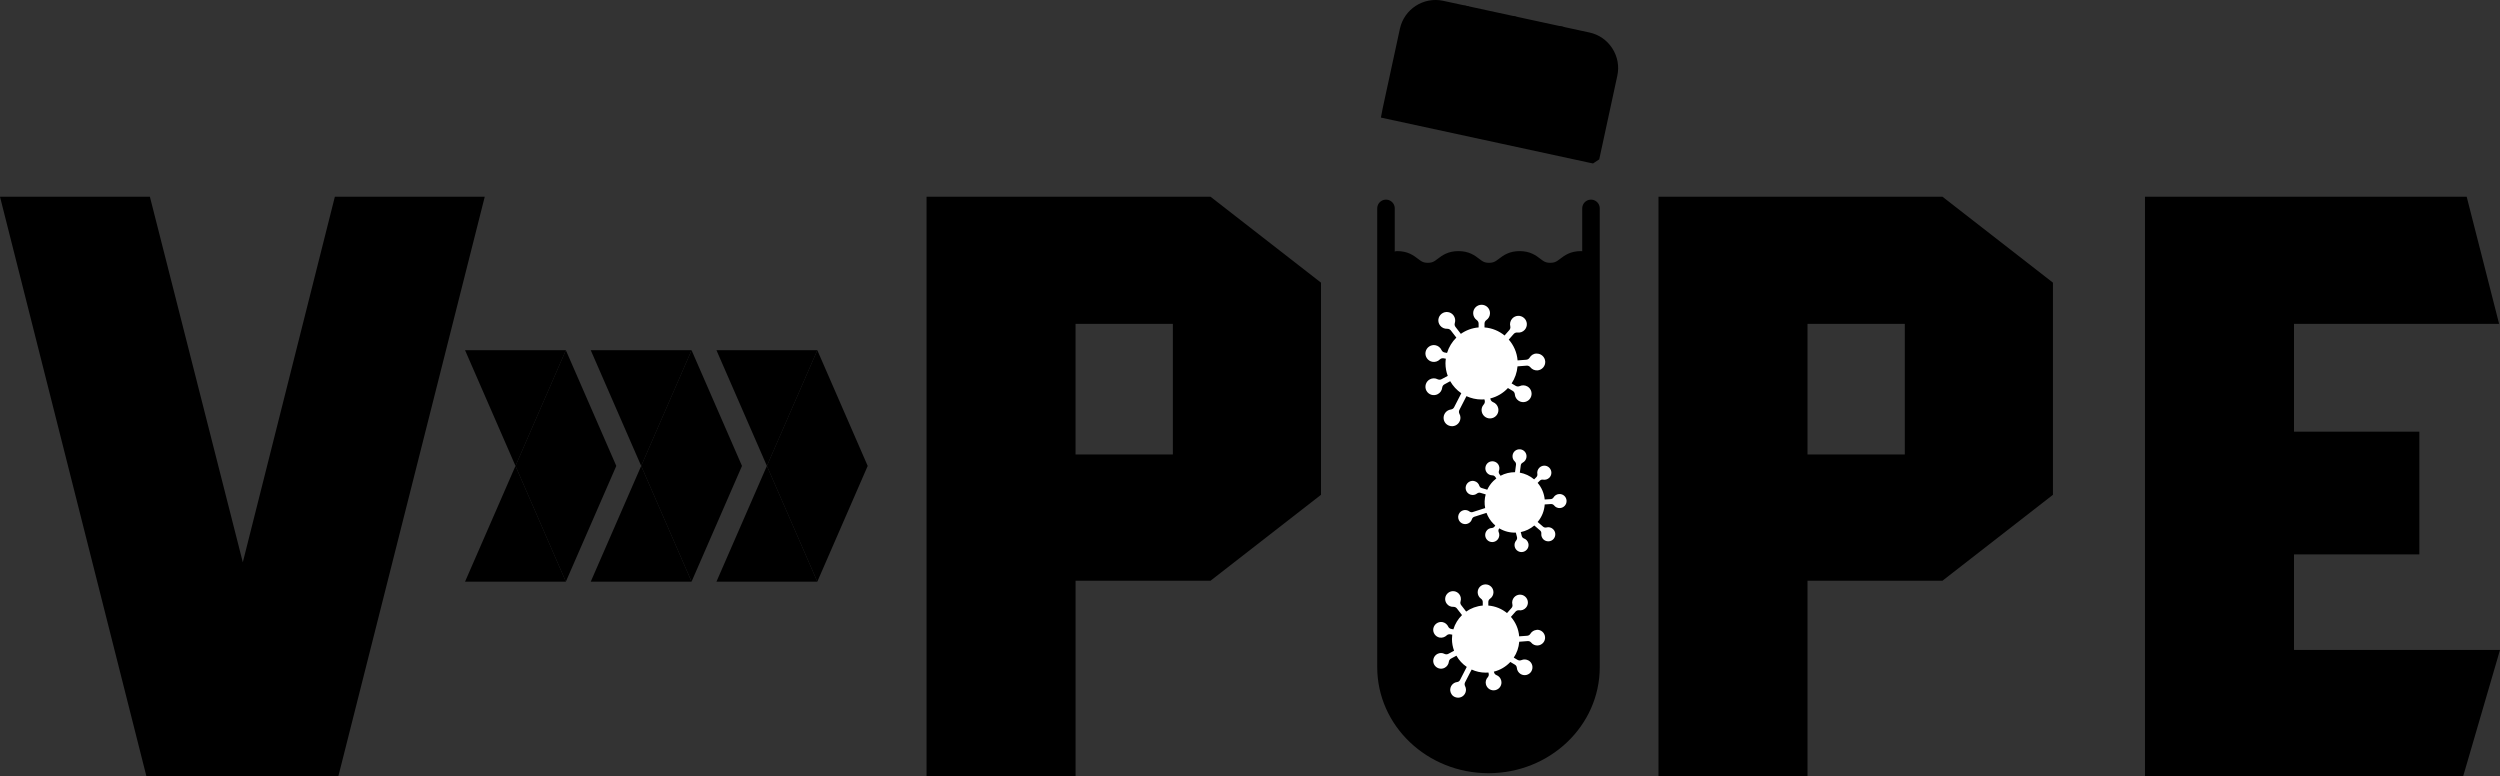 <?xml version="1.0" encoding="UTF-8"?>
<svg id="Layer_2" data-name="Layer 2" xmlns="http://www.w3.org/2000/svg" viewBox="0 0 427.8 132.82">
  <rect x="0" y="0" width="427.8" height="132.82" fill="#333333" stroke="none"/>
  <defs>
    <style>
      .cls-1 {
        fill: none;
      }

      .cls-1, .cls-2 {
        stroke: #000;
        stroke-linecap: round;
        stroke-miterlimit: 10;
        stroke-width: 3px;
      }

      .cls-2 {
        fill: #3279ce;
      }

      .cls-3, .cls-4 {
        stroke-width: 0px;
      }

      .cls-4 {
        fill: #fff;
      }
    </style>
  </defs>
  <g id="Layer_1-2" data-name="Layer 1">
    <g>
      <path class="cls-3" d="M272.25,45.47v70.4c0,8.25-7.85,14.93-17.54,14.93h0c-9.68,0-17.54-6.69-17.54-14.93V45.47"/>
      <path class="cls-1" d="M272.25,35.66v78.5c0,9.2-7.85,16.65-17.54,16.65h0c-9.68,0-17.54-7.46-17.54-16.65V35.66"/>
      <path class="cls-1" d="M239.1,44.47c2.62,0,2.62,2,5.23,2s2.62-2,5.24-2,2.62,2,5.23,2,2.62-2,5.24-2,2.62,2,5.24,2,2.62-2,5.24-2"/>
      <g>
        <path class="cls-3" d="M272.28,26.37l-34.19-7.4s-.04-.03-.03-.05l2.96-13.68c.55-2.56,3.08-4.18,5.63-3.63l3.97.86,21.04,4.56c2.56.55,4.18,3.08,3.63,5.63l-2.96,13.68s-.03.04-.05.03Z"/>
        <path class="cls-3" d="M272.6,27.97l-.64-.13-35.66-7.72.29-1.52,2.96-13.68c.73-3.36,4.05-5.51,7.42-4.78l25.01,5.42c1.63.35,3.02,1.32,3.92,2.72s1.21,3.07.85,4.7l-3.09,14.29-1.06.7ZM239.83,17.81l31.34,6.79,2.65-12.26c.18-.85.03-1.71-.44-2.44-.47-.73-1.19-1.23-2.04-1.41l-25.01-5.42c-.85-.18-1.71-.03-2.44.44-.73.47-1.23,1.19-1.41,2.04l-2.65,12.26Z"/>
      </g>
      <polyline class="cls-2" points="248.07 14.27 248.07 14.27 250.62 2.47"/>
      <polyline class="cls-2" points="256.23 16.04 256.23 16.04 258.79 4.24"/>
      <polyline class="cls-2" points="264.39 17.8 264.39 17.8 266.95 6"/>
      <g id="Group_267" data-name="Group 267">
        <path class="cls-4" d="M262.89,60.49c-.47.03-.9.3-1.14.71-.12.21-.34.34-.58.36l-1.48.11c-.11-1.36-.66-2.59-1.51-3.56l.84-.96c.16-.18.39-.27.63-.25.47.07.95-.11,1.26-.46.53-.59.48-1.5-.12-2.03-.6-.53-1.5-.48-2.03.12-.31.35-.44.84-.32,1.3.06.23-.01.48-.17.66l-.81.92c-.95-.78-2.13-1.28-3.43-1.38v-.65c0-.24.11-.46.31-.6.39-.27.63-.71.63-1.19,0-.8-.64-1.44-1.44-1.44s-1.44.64-1.44,1.44c0,.47.23.92.62,1.19.2.14.31.36.31.6v.65c-1.13.09-2.17.49-3.04,1.1l-.91-1.18c-.15-.19-.2-.44-.12-.67.14-.46.05-.96-.24-1.33-.48-.63-1.39-.75-2.02-.26-.63.49-.75,1.38-.26,2.01.29.38.74.58,1.22.56.24-.01.47.1.62.29l.94,1.22c-.73.72-1.28,1.61-1.59,2.62l-.4-.07c-.24-.04-.44-.19-.54-.41-.2-.44-.59-.75-1.06-.84-.78-.14-1.53.38-1.68,1.16-.14.78.38,1.53,1.16,1.68.47.08.94-.06,1.28-.4.17-.17.41-.24.65-.2l.38.07c-.03.26-.06.53-.06.8,0,.75.14,1.47.39,2.14l-1.05.56c-.21.12-.46.12-.68.02-.41-.22-.91-.22-1.33.01-.7.37-.96,1.25-.59,1.95.38.7,1.25.96,1.95.58.42-.22.7-.64.75-1.11.03-.24.17-.45.38-.56l.99-.54c.47.82,1.12,1.53,1.9,2.06l-.4.78-.82,1.6c-.1.22-.31.36-.55.4-.79.1-1.35.82-1.25,1.61.07.53.42.98.93,1.16.75.28,1.57-.1,1.85-.84.15-.39.12-.82-.08-1.19-.11-.21-.11-.47,0-.68l.82-1.6.38-.74c.79.36,1.66.57,2.59.57.17,0,.33-.01.49-.02l.05.2c.06.23,0,.48-.16.66-.33.35-.46.84-.34,1.3.19.77.96,1.25,1.74,1.06.78-.19,1.25-.96,1.06-1.74-.11-.46-.44-.84-.88-1.01-.22-.09-.39-.28-.44-.51,0-.04-.02-.08-.03-.12,1.18-.29,2.22-.92,3.02-1.78l.82.49c.21.12.34.34.36.58.03.47.29.89.7,1.14.68.41,1.57.18,1.97-.5s.18-1.57-.5-1.97c-.41-.24-.91-.27-1.34-.07-.22.1-.47.08-.68-.04l-.7-.42c.56-.85.92-1.85,1.01-2.92l1.56-.12c.24-.02.47.08.62.26.3.38.76.58,1.23.55.79-.06,1.39-.75,1.33-1.54-.06-.79-.75-1.39-1.54-1.33Z"/>
        <circle id="Ellipse_57" data-name="Ellipse 57" class="cls-4" cx="250.93" cy="63.15" r="1.53"/>
        <circle id="Ellipse_58" data-name="Ellipse 58" class="cls-4" cx="253.23" cy="58.8" r="1.13"/>
        <circle id="Ellipse_59" data-name="Ellipse 59" class="cls-4" cx="255.37" cy="64.69" r="1.84"/>
      </g>
      <g id="Group_267-2" data-name="Group 267">
        <path class="cls-4" d="M265.72,90.51c-.3-.26-.71-.36-1.1-.25-.2.05-.4,0-.56-.13l-.94-.81c.74-.87,1.14-1.92,1.21-3l1.07-.07c.2-.01.39.07.52.22.24.32.63.5,1.02.47.66-.04,1.17-.6,1.13-1.27-.04-.67-.6-1.17-1.27-1.13-.39.02-.76.24-.96.58-.1.17-.29.28-.49.29l-1.02.06c-.1-1.02-.5-2.02-1.21-2.84l.38-.38c.14-.14.34-.21.54-.17.39.07.79-.05,1.08-.33.47-.47.47-1.23,0-1.71s-1.23-.47-1.71,0c-.28.28-.41.68-.34,1.07.04.2-.03.4-.17.54l-.38.38c-.72-.61-1.57-.99-2.45-1.15l.16-1.24c.02-.2.14-.38.33-.47.36-.19.6-.54.65-.93.09-.66-.38-1.27-1.04-1.35-.66-.08-1.26.37-1.34,1.04-.05.4.09.78.39,1.05.15.14.22.34.2.54l-.17,1.28c-.85,0-1.71.2-2.48.61l-.19-.28c-.12-.17-.15-.37-.08-.56.14-.38.09-.79-.13-1.12-.38-.54-1.13-.68-1.68-.31-.54.38-.68,1.13-.31,1.68.23.33.59.52.99.52.2,0,.38.1.5.27l.18.26c-.18.14-.35.28-.51.44-.45.45-.79.95-1.04,1.49l-.95-.29c-.2-.05-.34-.2-.41-.39-.11-.37-.41-.67-.79-.78-.63-.2-1.31.17-1.5.81-.19.64.17,1.31.81,1.5.38.12.79.04,1.1-.21.16-.12.37-.17.56-.11l.91.27c-.21.76-.24,1.56-.09,2.34l-.69.22-1.43.46c-.19.07-.4.03-.56-.09-.53-.41-1.28-.31-1.69.21-.27.36-.33.83-.14,1.24.28.61.99.87,1.59.6.32-.14.56-.41.66-.75.06-.19.21-.34.4-.4l1.43-.46.66-.21c.25.68.64,1.32,1.19,1.87.1.1.2.19.31.28l-.09.14c-.1.17-.28.28-.49.3-.4.01-.77.22-.97.57-.34.57-.17,1.31.4,1.66.57.35,1.31.17,1.66-.4.21-.34.24-.76.08-1.12-.08-.18-.07-.4.04-.56.02-.03.04-.06.05-.09.87.52,1.86.77,2.84.73l.2.77c.05.2,0,.4-.13.56-.26.3-.36.7-.26,1.09.16.65.82,1.04,1.46.87s1.04-.82.87-1.46c-.1-.38-.38-.7-.75-.83-.19-.07-.33-.23-.38-.43l-.17-.66c.84-.17,1.63-.55,2.32-1.13l.99.85c.15.13.23.33.21.52-.05.4.11.79.4,1.05.5.43,1.27.38,1.7-.12.43-.5.38-1.27-.12-1.7Z"/>
        <circle id="Ellipse_57-2" data-name="Ellipse 57" class="cls-4" cx="257.08" cy="85.02" r="1.28"/>
        <circle id="Ellipse_58-2" data-name="Ellipse 58" class="cls-4" cx="261.01" cy="83.8" r=".95"/>
        <circle id="Ellipse_59-2" data-name="Ellipse 59" class="cls-4" cx="258.8" cy="88.55" r="1.54"/>
      </g>
      <g id="Group_267-3" data-name="Group 267">
        <path class="cls-4" d="M262.95,107.79c-.44.03-.84.28-1.07.66-.11.2-.32.32-.54.34l-1.38.1c-.1-1.27-.62-2.42-1.41-3.33l.79-.9c.15-.17.36-.25.59-.23.44.07.89-.1,1.18-.43.5-.55.45-1.4-.11-1.9-.56-.5-1.4-.45-1.9.11-.29.33-.41.79-.3,1.22.06.22,0,.45-.16.62l-.76.86c-.88-.73-1.99-1.19-3.2-1.29v-.6c0-.22.1-.43.29-.56.36-.25.59-.66.59-1.11,0-.75-.6-1.35-1.35-1.35s-1.35.6-1.35,1.35c0,.44.22.86.58,1.11.19.13.29.34.29.56v.6c-1.05.09-2.02.45-2.84,1.03l-.85-1.1c-.14-.18-.19-.41-.11-.63.13-.43.05-.9-.22-1.24-.45-.59-1.3-.7-1.89-.24-.59.46-.7,1.29-.24,1.88.27.36.69.54,1.14.52.22,0,.44.09.58.27l.88,1.14c-.68.67-1.2,1.51-1.48,2.44l-.37-.07c-.22-.04-.41-.18-.5-.38-.19-.41-.55-.7-.99-.79-.73-.13-1.43.36-1.57,1.08-.13.73.36,1.43,1.08,1.57.44.07.88-.06,1.2-.37.16-.16.38-.22.61-.19l.35.06c-.03.25-.05.5-.05.75,0,.7.13,1.37.36,2l-.98.53c-.2.11-.43.11-.64.02-.38-.21-.85-.21-1.24,0-.65.35-.9,1.17-.55,1.82.36.65,1.17.9,1.82.54.39-.21.65-.6.7-1.04.03-.22.16-.42.36-.52l.93-.5c.44.77,1.04,1.43,1.77,1.92l-.37.72-.77,1.5c-.09.21-.29.34-.51.37-.74.09-1.26.77-1.17,1.51.07.5.39.92.87,1.08.7.26,1.47-.09,1.73-.79.14-.36.11-.77-.07-1.11-.1-.2-.1-.44,0-.64l.77-1.5.36-.69c.73.34,1.55.53,2.41.53.16,0,.31-.01.46-.02l.04.18c.06.22,0,.45-.15.62-.31.33-.43.79-.32,1.22.18.72.9,1.17,1.63.99.73-.18,1.17-.9.99-1.63-.1-.43-.41-.79-.82-.94-.21-.08-.36-.26-.41-.48,0-.03-.02-.07-.03-.11,1.1-.27,2.07-.86,2.82-1.66l.77.46c.2.11.32.32.34.54.03.44.27.83.65,1.07.64.38,1.47.17,1.84-.47s.17-1.47-.47-1.84c-.38-.22-.85-.25-1.25-.07-.21.09-.44.07-.64-.04l-.66-.39c.53-.79.86-1.72.94-2.72l1.45-.11c.22-.02.44.07.58.24.28.36.71.54,1.15.51.74-.06,1.3-.7,1.24-1.44-.06-.74-.7-1.3-1.44-1.24Z"/>
        <circle id="Ellipse_57-3" data-name="Ellipse 57" class="cls-4" cx="251.79" cy="110.27" r="1.43"/>
        <circle id="Ellipse_58-3" data-name="Ellipse 58" class="cls-4" cx="253.93" cy="106.21" r="1.06"/>
        <circle id="Ellipse_59-3" data-name="Ellipse 59" class="cls-4" cx="255.93" cy="111.71" r="1.72"/>
      </g>
      <polygon class="cls-3" points="57.3 33.67 41.55 96.22 25.65 33.67 0 33.67 25.05 132.82 57.9 132.82 82.95 33.67 57.3 33.67"/>
      <path class="cls-3" d="M207.15,33.67h-48.6v99.15h25.5v-33.45h23.1l18.9-14.7v-36.3l-18.9-14.7ZM200.7,55.42v22.35h-16.65v-22.35h16.65Z"/>
      <path class="cls-3" d="M332.4,33.67h-48.6v99.15h25.5v-33.45h23.1l18.9-14.7v-36.3l-18.9-14.7ZM309.3,77.77v-22.35h16.65v22.35h-16.65Z"/>
      <polygon class="cls-3" points="392.55 111.22 392.55 94.87 414 94.87 414 73.87 392.55 73.87 392.55 55.42 427.65 55.42 422.1 33.67 367.05 33.67 367.05 132.82 421.5 132.82 427.8 111.22 392.55 111.22"/>
    </g>
    <g>
      <polygon class="cls-3" points="96.83 59.93 88.21 79.73 96.83 99.53 105.46 79.73 96.83 59.93"/>
      <polygon class="cls-3" points="96.83 59.93 79.58 59.93 88.21 79.73 96.83 59.93"/>
      <polygon class="cls-3" points="79.58 99.53 96.83 99.53 88.21 79.73 79.58 99.53"/>
    </g>
    <g>
      <polygon class="cls-3" points="118.34 59.93 109.72 79.73 118.34 99.53 126.97 79.73 118.34 59.93"/>
      <polygon class="cls-3" points="118.34 59.93 101.09 59.93 109.72 79.73 118.34 59.93"/>
      <polygon class="cls-3" points="101.09 99.53 118.34 99.53 109.72 79.73 101.09 99.53"/>
    </g>
    <g>
      <polygon class="cls-3" points="139.86 59.93 131.23 79.73 139.86 99.53 148.48 79.73 139.86 59.93"/>
      <polygon class="cls-3" points="139.86 59.93 122.6 59.93 131.23 79.73 139.86 59.93"/>
      <polygon class="cls-3" points="122.6 99.53 139.86 99.53 131.23 79.73 122.6 99.53"/>
    </g>
  </g>
</svg>